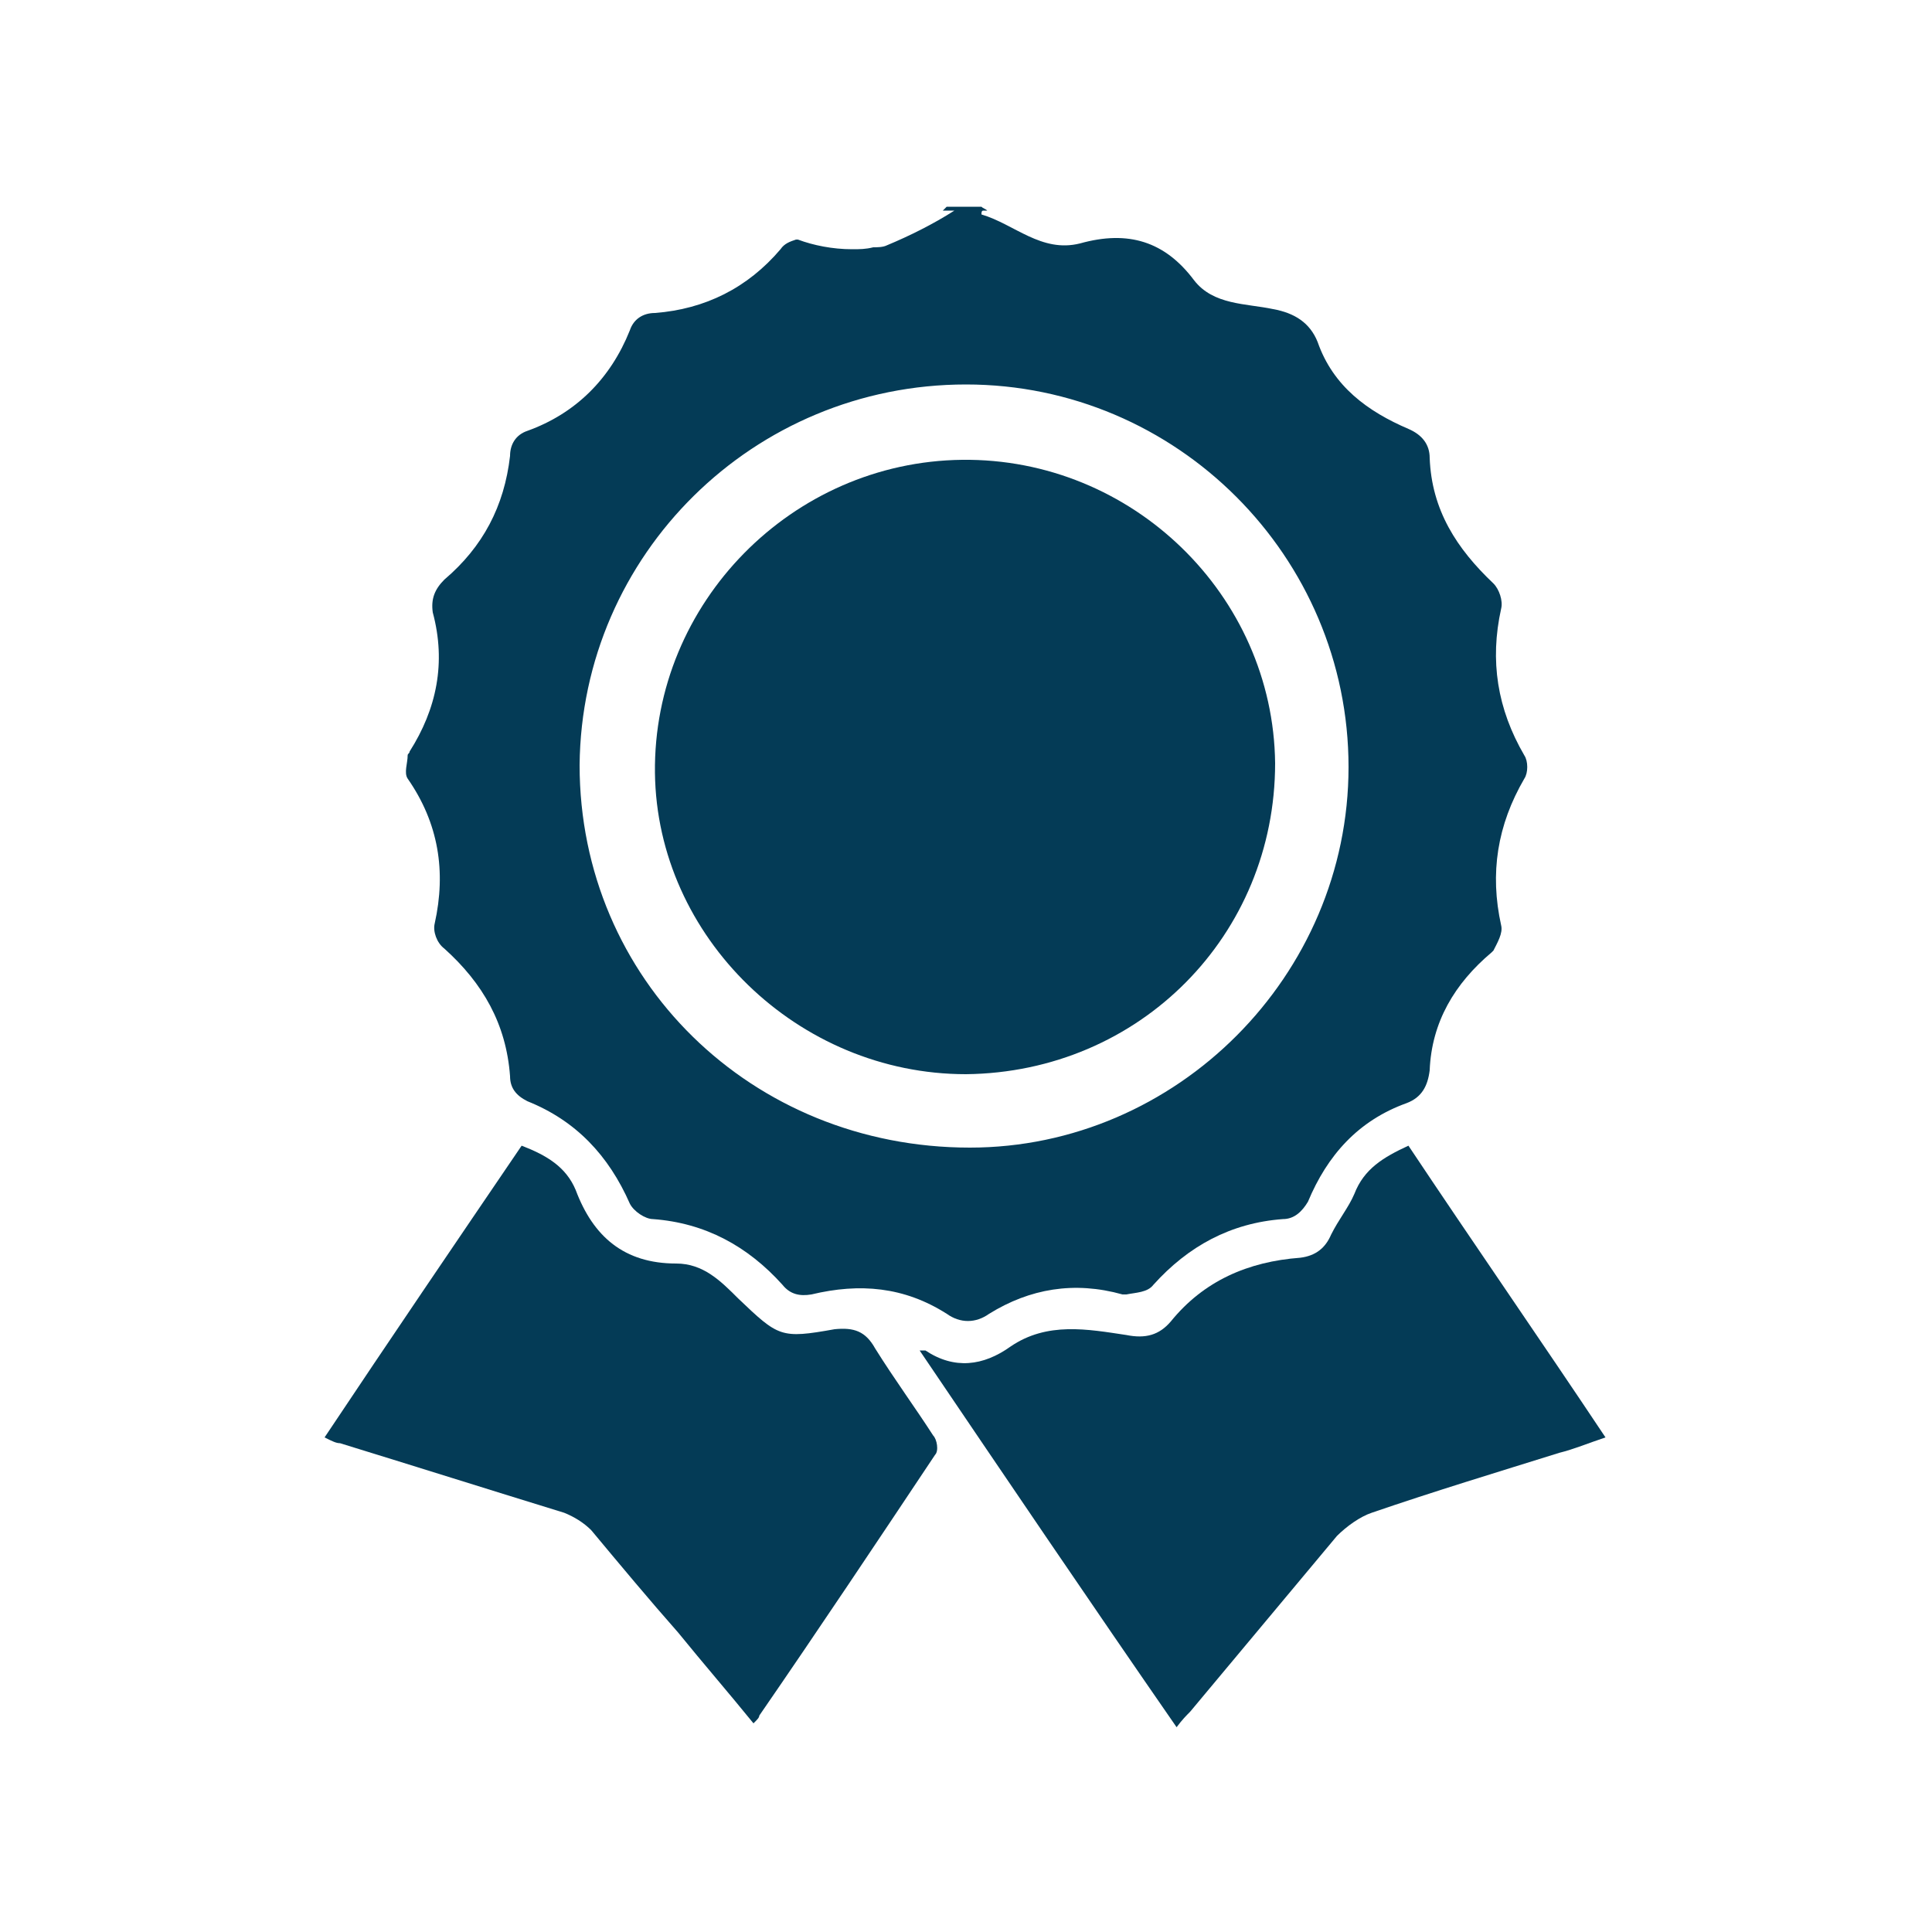 <?xml version="1.0" encoding="utf-8"?>
<!-- Generator: Adobe Illustrator 22.1.0, SVG Export Plug-In . SVG Version: 6.00 Build 0)  -->
<svg version="1.1" id="Capa_1" xmlns="http://www.w3.org/2000/svg" xmlns:xlink="http://www.w3.org/1999/xlink" x="0px" y="0px"
	 viewBox="0 0 100 100" style="enable-background:new 0 0 100 100;" xml:space="preserve">
<style type="text/css">
	.st0{fill:#043B56;}
</style>
<g>
	<path class="st0" d="M22.5,47.8c-0.1,0.4,0.1,1,0.5,1.3c2,1.8,3.2,3.9,3.4,6.6c0,0.6,0.3,1,0.9,1.3c2.5,1,4.2,2.8,5.3,5.3
		c0.2,0.4,0.8,0.8,1.2,0.8c2.7,0.2,4.9,1.4,6.7,3.4c0.4,0.5,0.9,0.6,1.5,0.5c2.5-0.6,4.8-0.4,7,1c0.7,0.5,1.5,0.5,2.2,0
		c2.1-1.3,4.4-1.7,6.9-1c0.1,0,0.1,0,0.2,0c0.5-0.1,1.1-0.1,1.4-0.5c1.8-2,4-3.2,6.7-3.4c0.6,0,1-0.4,1.3-0.9c1-2.4,2.6-4.2,5.1-5.1
		c0.8-0.3,1.1-0.9,1.2-1.7c0.1-2.5,1.3-4.5,3.2-6.1c0,0,0.1-0.1,0.1-0.1c0.2-0.4,0.5-0.9,0.4-1.3c-0.6-2.7-0.2-5.2,1.2-7.6
		c0.2-0.3,0.2-0.9,0-1.2c-1.4-2.4-1.8-4.9-1.2-7.6c0.1-0.4-0.1-1-0.4-1.3c-1.9-1.8-3.2-3.8-3.3-6.5c0-0.7-0.4-1.2-1.1-1.5
		c-2.1-0.9-3.9-2.2-4.7-4.5c-0.4-1-1.2-1.5-2.3-1.7c-1.4-0.3-3.1-0.2-4.1-1.5c-1.5-2-3.4-2.6-5.9-1.9c-2,0.5-3.4-1-5.1-1.5
		c0-0.1,0-0.2,0.1-0.2h0.2c-0.1-0.1-0.2-0.1-0.3-0.2H49c-0.1,0.1-0.1,0.1-0.2,0.2h0.6c-1.1,0.7-2.3,1.3-3.5,1.8
		c-0.2,0.1-0.5,0.1-0.7,0.1c-0.4,0.1-0.7,0.1-1.1,0.1c-1,0-2-0.2-2.8-0.5c0,0-0.1,0-0.1,0c-0.3,0.1-0.6,0.2-0.8,0.5
		c-1.7,2-3.9,3.1-6.5,3.3c-0.6,0-1.1,0.3-1.3,0.9c-1,2.5-2.8,4.3-5.3,5.2c-0.6,0.2-0.9,0.7-0.9,1.3C26.1,26.2,25,28.3,23,30
		c-0.5,0.5-0.7,1-0.6,1.7c0.7,2.6,0.2,5-1.2,7.2c0,0.1-0.1,0.1-0.1,0.2c0,0.4-0.2,0.9,0,1.2C22.7,42.6,23.1,45.1,22.5,47.8 M50,19.9
		c10.9,0,19.8,8.9,19.8,19.8c0,10.8-8.9,19.7-19.6,19.7c-11.3,0-20.2-8.7-20.2-19.8C30.1,28.7,39,19.9,50,19.9"/>
	<path class="st0" d="M72.9,59.3c-1.3,0.6-2.3,1.2-2.8,2.5c-0.3,0.7-0.8,1.3-1.2,2.1c-0.3,0.7-0.8,1.1-1.6,1.2
		c-2.7,0.2-5,1.2-6.7,3.3c-0.6,0.7-1.3,0.9-2.3,0.7c-2-0.3-4.1-0.7-6,0.6c-1.4,1-2.9,1.2-4.4,0.2c0,0-0.1,0-0.3,0
		c4.4,6.5,8.8,13,13.3,19.5c0.3-0.4,0.5-0.6,0.7-0.8c2.5-3,5.1-6.1,7.6-9.1c0.5-0.5,1.2-1,1.8-1.2c3.2-1.1,6.5-2.1,9.7-3.1
		c0.8-0.2,1.5-0.5,2.4-0.8C79.7,69.3,76.3,64.4,72.9,59.3"/>
	<path class="st0" d="M45.3,69.8c-0.5-0.9-1.1-1.1-2.1-1c-2.8,0.5-2.9,0.4-5-1.6c-0.9-0.9-1.8-1.8-3.2-1.8c-2.7,0-4.3-1.4-5.2-3.8
		c-0.5-1.2-1.5-1.8-2.8-2.3c-3.4,5-6.8,10-10.2,15.1c0.4,0.2,0.6,0.3,0.8,0.3c3.9,1.2,7.7,2.4,11.6,3.6c0.5,0.2,1,0.5,1.4,0.9
		c1.5,1.8,3,3.6,4.5,5.3c1.3,1.6,2.6,3.1,3.9,4.7c0.2-0.2,0.3-0.3,0.3-0.4c3.1-4.5,6.1-9,9.1-13.5c0.2-0.2,0.1-0.8-0.1-1
		C47.4,72.9,46.3,71.4,45.3,69.8"/>
	<path class="st0" d="M50,55.6c9-0.1,16-7.2,16-16.1c-0.1-8.7-7.4-15.8-16.2-15.7c-8.8,0.1-16,7.4-15.9,16.2
		C34,48.5,41.3,55.6,50,55.6"/>
</g>
</svg>
